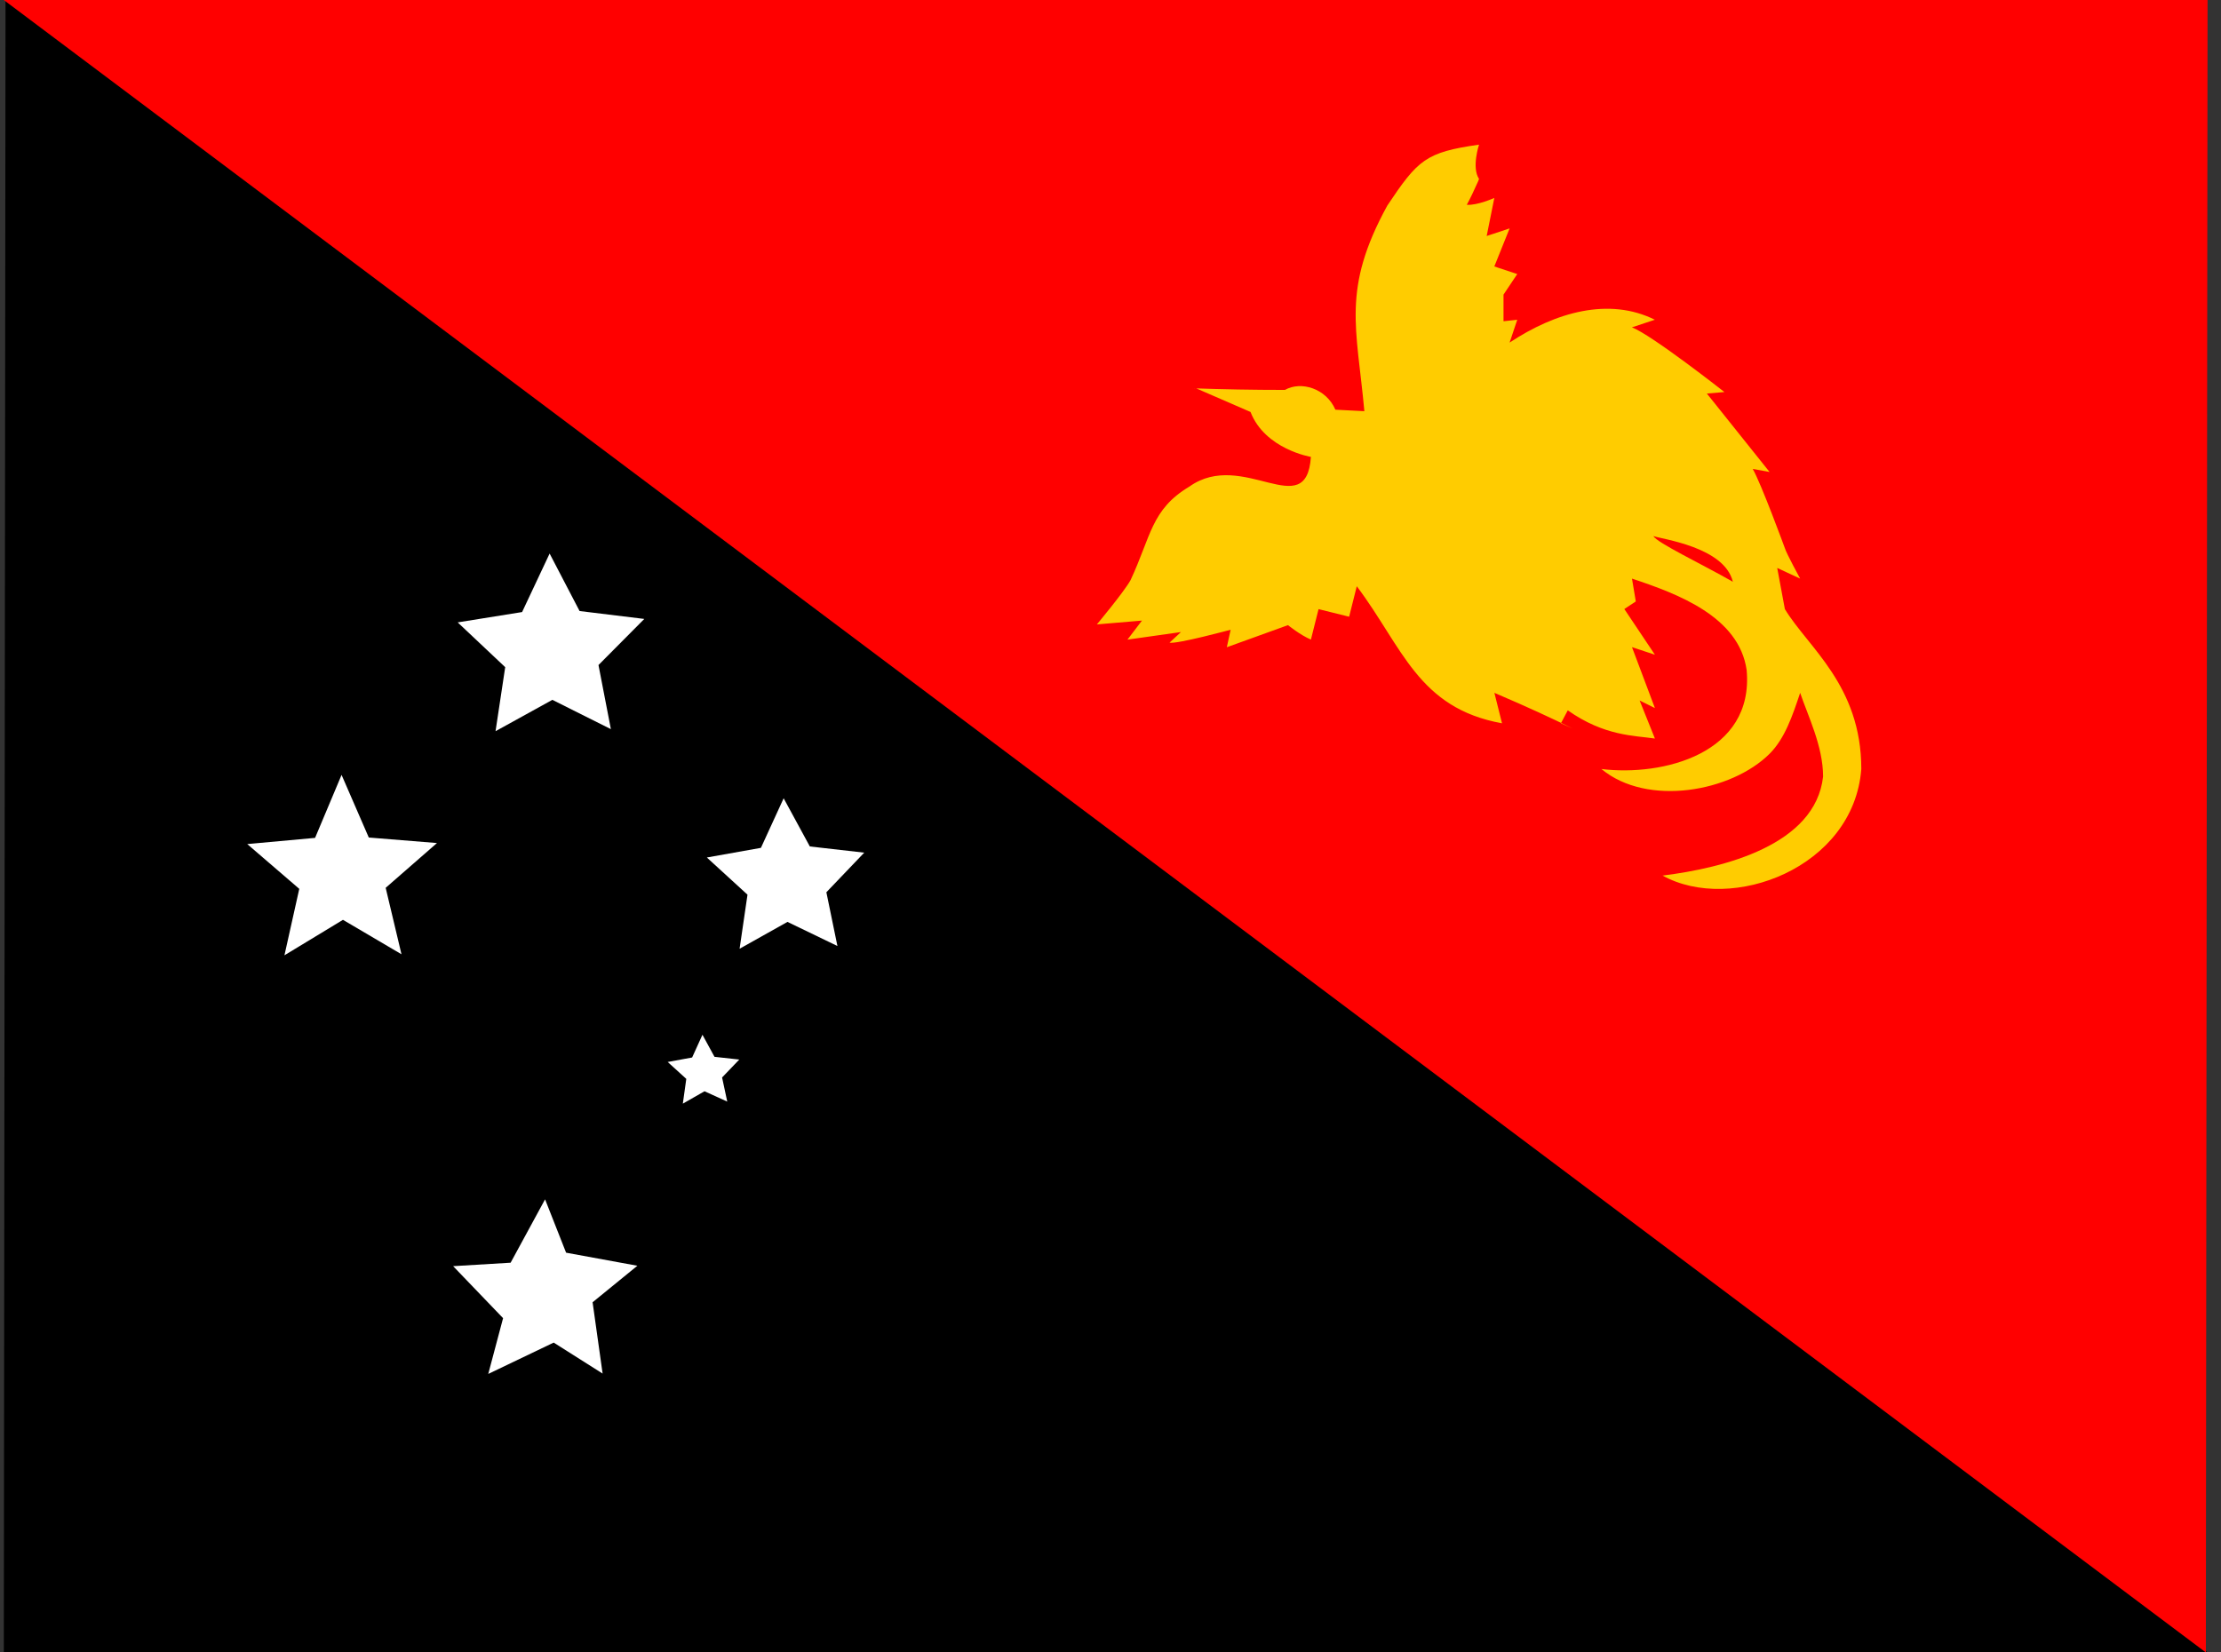 <!-- Generated by IcoMoon.io -->
<svg version="1.1" xmlns="http://www.w3.org/2000/svg" width="43" height="32" viewBox="0 0 43 32">
<rect x="0" y="0" width="43" height="32" fill="#333333" stroke="none"/>
<title>pg</title>
<path fill="#000" d="M0.107 0l-0.033 32h42.667l-42.633-32z"></path>
<path fill="#f00" d="M42.707 32l0.033-32h-42.667l42.633 32z"></path>
<path fill="#fc0" d="M26.416 7.963l-0.562-0.029c-0.178-0.413-0.666-0.56-0.977-0.383-0.003 0-0.006 0-0.009 0-0.601 0-1.199-0.011-1.794-0.032l0.086 0.002 1.051 0.457c0.281 0.723 1.169 0.87 1.169 0.87-0.089 1.298-1.317-0.162-2.353 0.575-0.74 0.442-0.74 0.959-1.14 1.814-0.133 0.236-0.651 0.855-0.651 0.855l0.873-0.074-0.281 0.369 1.036-0.147-0.222 0.206c0.148 0.030 1.184-0.251 1.184-0.251l-0.074 0.339 1.184-0.428s0.237 0.192 0.444 0.28l0.148-0.59 0.592 0.147 0.148-0.59c0.888 1.18 1.184 2.359 2.812 2.654l-0.148-0.59c0.674 0.288 1.097 0.486 1.516 0.691l-0.228-0.101 0.133-0.251c0.71 0.501 1.288 0.487 1.687 0.546l-0.296-0.737 0.296 0.147-0.444-1.18 0.444 0.147-0.592-0.885 0.222-0.147-0.074-0.442c0.888 0.295 2.072 0.737 2.22 1.77 0.148 1.622-1.628 2.064-2.812 1.917 0.888 0.737 2.516 0.442 3.256-0.295 0.296-0.295 0.444-0.737 0.592-1.18 0.148 0.442 0.444 1.032 0.444 1.622-0.148 1.327-1.924 1.77-3.108 1.917 1.332 0.737 3.7-0.147 3.848-2.064 0-1.622-1.036-2.359-1.48-3.097l-0.148-0.796 0.444 0.206s-0.266-0.487-0.296-0.59c0 0-0.459-1.253-0.622-1.534l0.326 0.059-1.214-1.519 0.34-0.029s-1.406-1.106-1.791-1.253l0.444-0.147c-0.888-0.442-1.924-0.147-2.812 0.442l0.148-0.442-0.266 0.029v-0.516l0.266-0.398-0.444-0.147 0.296-0.737-0.444 0.147 0.148-0.737s-0.326 0.147-0.533 0.133c0.065-0.119 0.144-0.284 0.218-0.452l0.019-0.049c-0.148-0.221 0-0.664 0-0.664-1.036 0.147-1.184 0.295-1.776 1.18-0.888 1.622-0.592 2.359-0.444 3.982z"></path>
<path fill="#f00" d="M32.010 10.381c0.074 0.133 0.918 0.531 1.539 0.885-0.163-0.678-1.391-0.826-1.539-0.885z"></path>
<path fill="#fff" d="M11.667 26.6l-0.947-0.6-1.267 0.607 0.287-1.080-0.967-1.007 1.113-0.067 0.667-1.227 0.407 1.033 1.38 0.253-0.867 0.707zM14.080 21.333l-0.44-0.2-0.42 0.24 0.067-0.48-0.36-0.327 0.473-0.087 0.2-0.44 0.233 0.427 0.48 0.053-0.333 0.347zM16.213 18.32l-0.967-0.467-0.927 0.52 0.153-1.047-0.787-0.72 1.047-0.187 0.44-0.96 0.507 0.933 1.053 0.12-0.733 0.767zM11.827 14.12l-1.133-0.567-1.1 0.607 0.187-1.24-0.92-0.867 1.247-0.2 0.533-1.133 0.58 1.113 1.253 0.153-0.887 0.893zM7.773 18.48l-1.133-0.667-1.133 0.687 0.287-1.287-1.007-0.867 1.313-0.12 0.513-1.22 0.527 1.213 1.32 0.107-0.993 0.867z"></path>
</svg>
